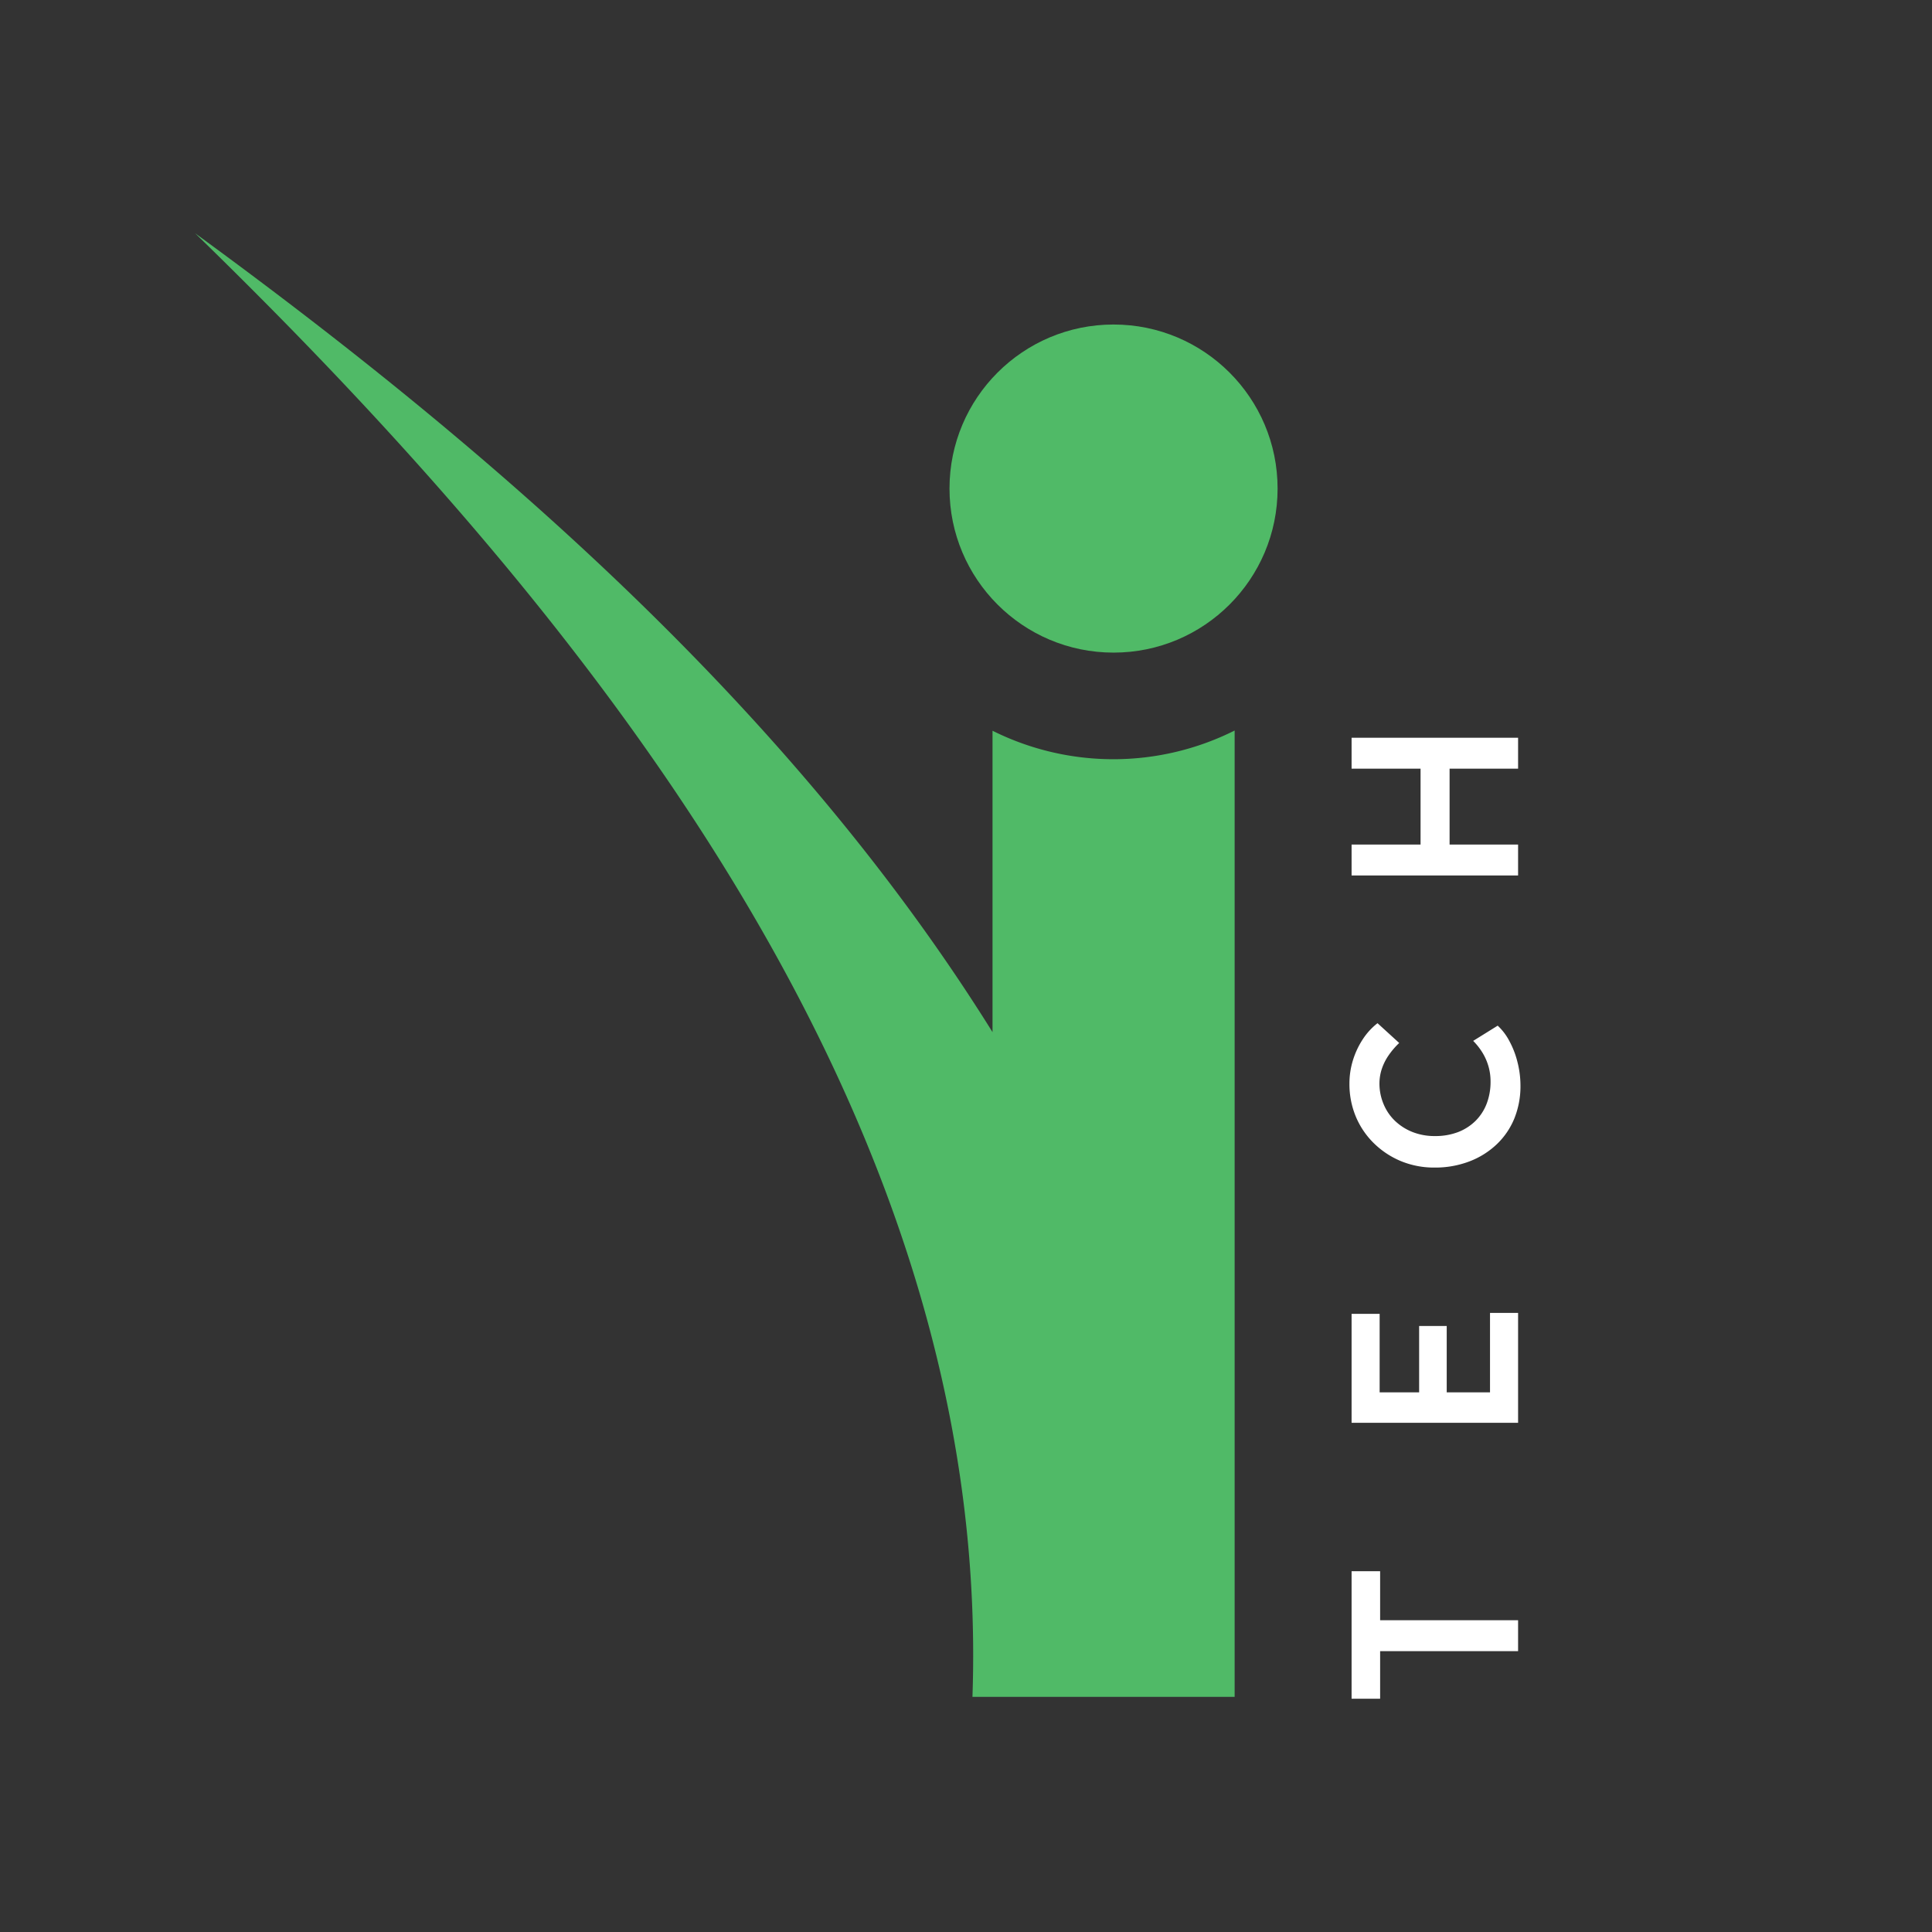 <svg id="Layer_1" data-name="Layer 1" xmlns="http://www.w3.org/2000/svg" viewBox="0 0 1000 1000"><rect x="0" y="0" width="1000" height="1000" fill="#333333" stroke="none"/><defs><style>.cls-1{fill:#fff;}.cls-2{fill:#50ba67;}.cls-3{fill:none;}</style></defs><polygon class="cls-1" points="714.35 813.26 699.58 813.26 699.58 879.26 714.35 879.26 714.35 854.63 785.76 854.63 785.76 838.63 714.35 838.63 714.35 813.26"/><polygon class="cls-1" points="771.23 720.68 748.82 720.68 748.82 686.33 734.54 686.33 734.54 720.68 714.1 720.68 714.1 680.05 699.58 680.05 699.58 736.44 785.76 736.44 785.76 679.56 771.23 679.56 771.23 720.68"/><path class="cls-1" d="M711.15,591.77a44,44,0,0,0,14,9.24,45,45,0,0,0,17.36,3.32,49.5,49.5,0,0,0,17.92-3.14,42.2,42.2,0,0,0,14.16-8.8A38.53,38.53,0,0,0,783.79,579a44.53,44.53,0,0,0,3.2-17.11,49.2,49.2,0,0,0-1.54-12.13,45.84,45.84,0,0,0-4.25-11,29.16,29.16,0,0,0-6-7.88l-12.68,7.88a33.72,33.72,0,0,1,4.74,6,28.55,28.55,0,0,1,3.14,7.08,28,28,0,0,1,1.11,7.88,31.63,31.63,0,0,1-2,11.51,25.36,25.36,0,0,1-5.85,9,26.38,26.38,0,0,1-9.11,5.79,32.86,32.86,0,0,1-11.82,2,31,31,0,0,1-11.64-2.1,28.08,28.08,0,0,1-9-5.72,25.4,25.4,0,0,1-5.91-8.62A27.3,27.3,0,0,1,714,560.87a24.17,24.17,0,0,1,1.17-7.45,27.89,27.89,0,0,1,3.45-7,40.81,40.81,0,0,1,5.6-6.58L713,529.6a34,34,0,0,0-7.58,8.25,42.78,42.78,0,0,0-5.11,10.83,40.65,40.65,0,0,0-1.84,12.19A43.64,43.64,0,0,0,701.79,578,41.93,41.93,0,0,0,711.15,591.77Z"/><polygon class="cls-1" points="785.76 437.14 750.3 437.14 750.3 397.86 785.76 397.86 785.76 381.86 699.58 381.86 699.58 397.86 735.28 397.86 735.28 437.14 699.58 437.14 699.58 453.14 785.76 453.14 785.76 437.14"/><circle class="cls-2" cx="576.37" cy="252.88" r="84.91"/><path class="cls-2" d="M639.05,378.08V878.3H503.34C513.73,579.74,307,321.11,101,120.74,257.45,234.9,410.73,369,513.73,534.23v-156a140.09,140.09,0,0,0,125.32-.11Z"/><rect class="cls-3" x="90.31" y="90.31" width="819.39" height="819.39"/></svg>